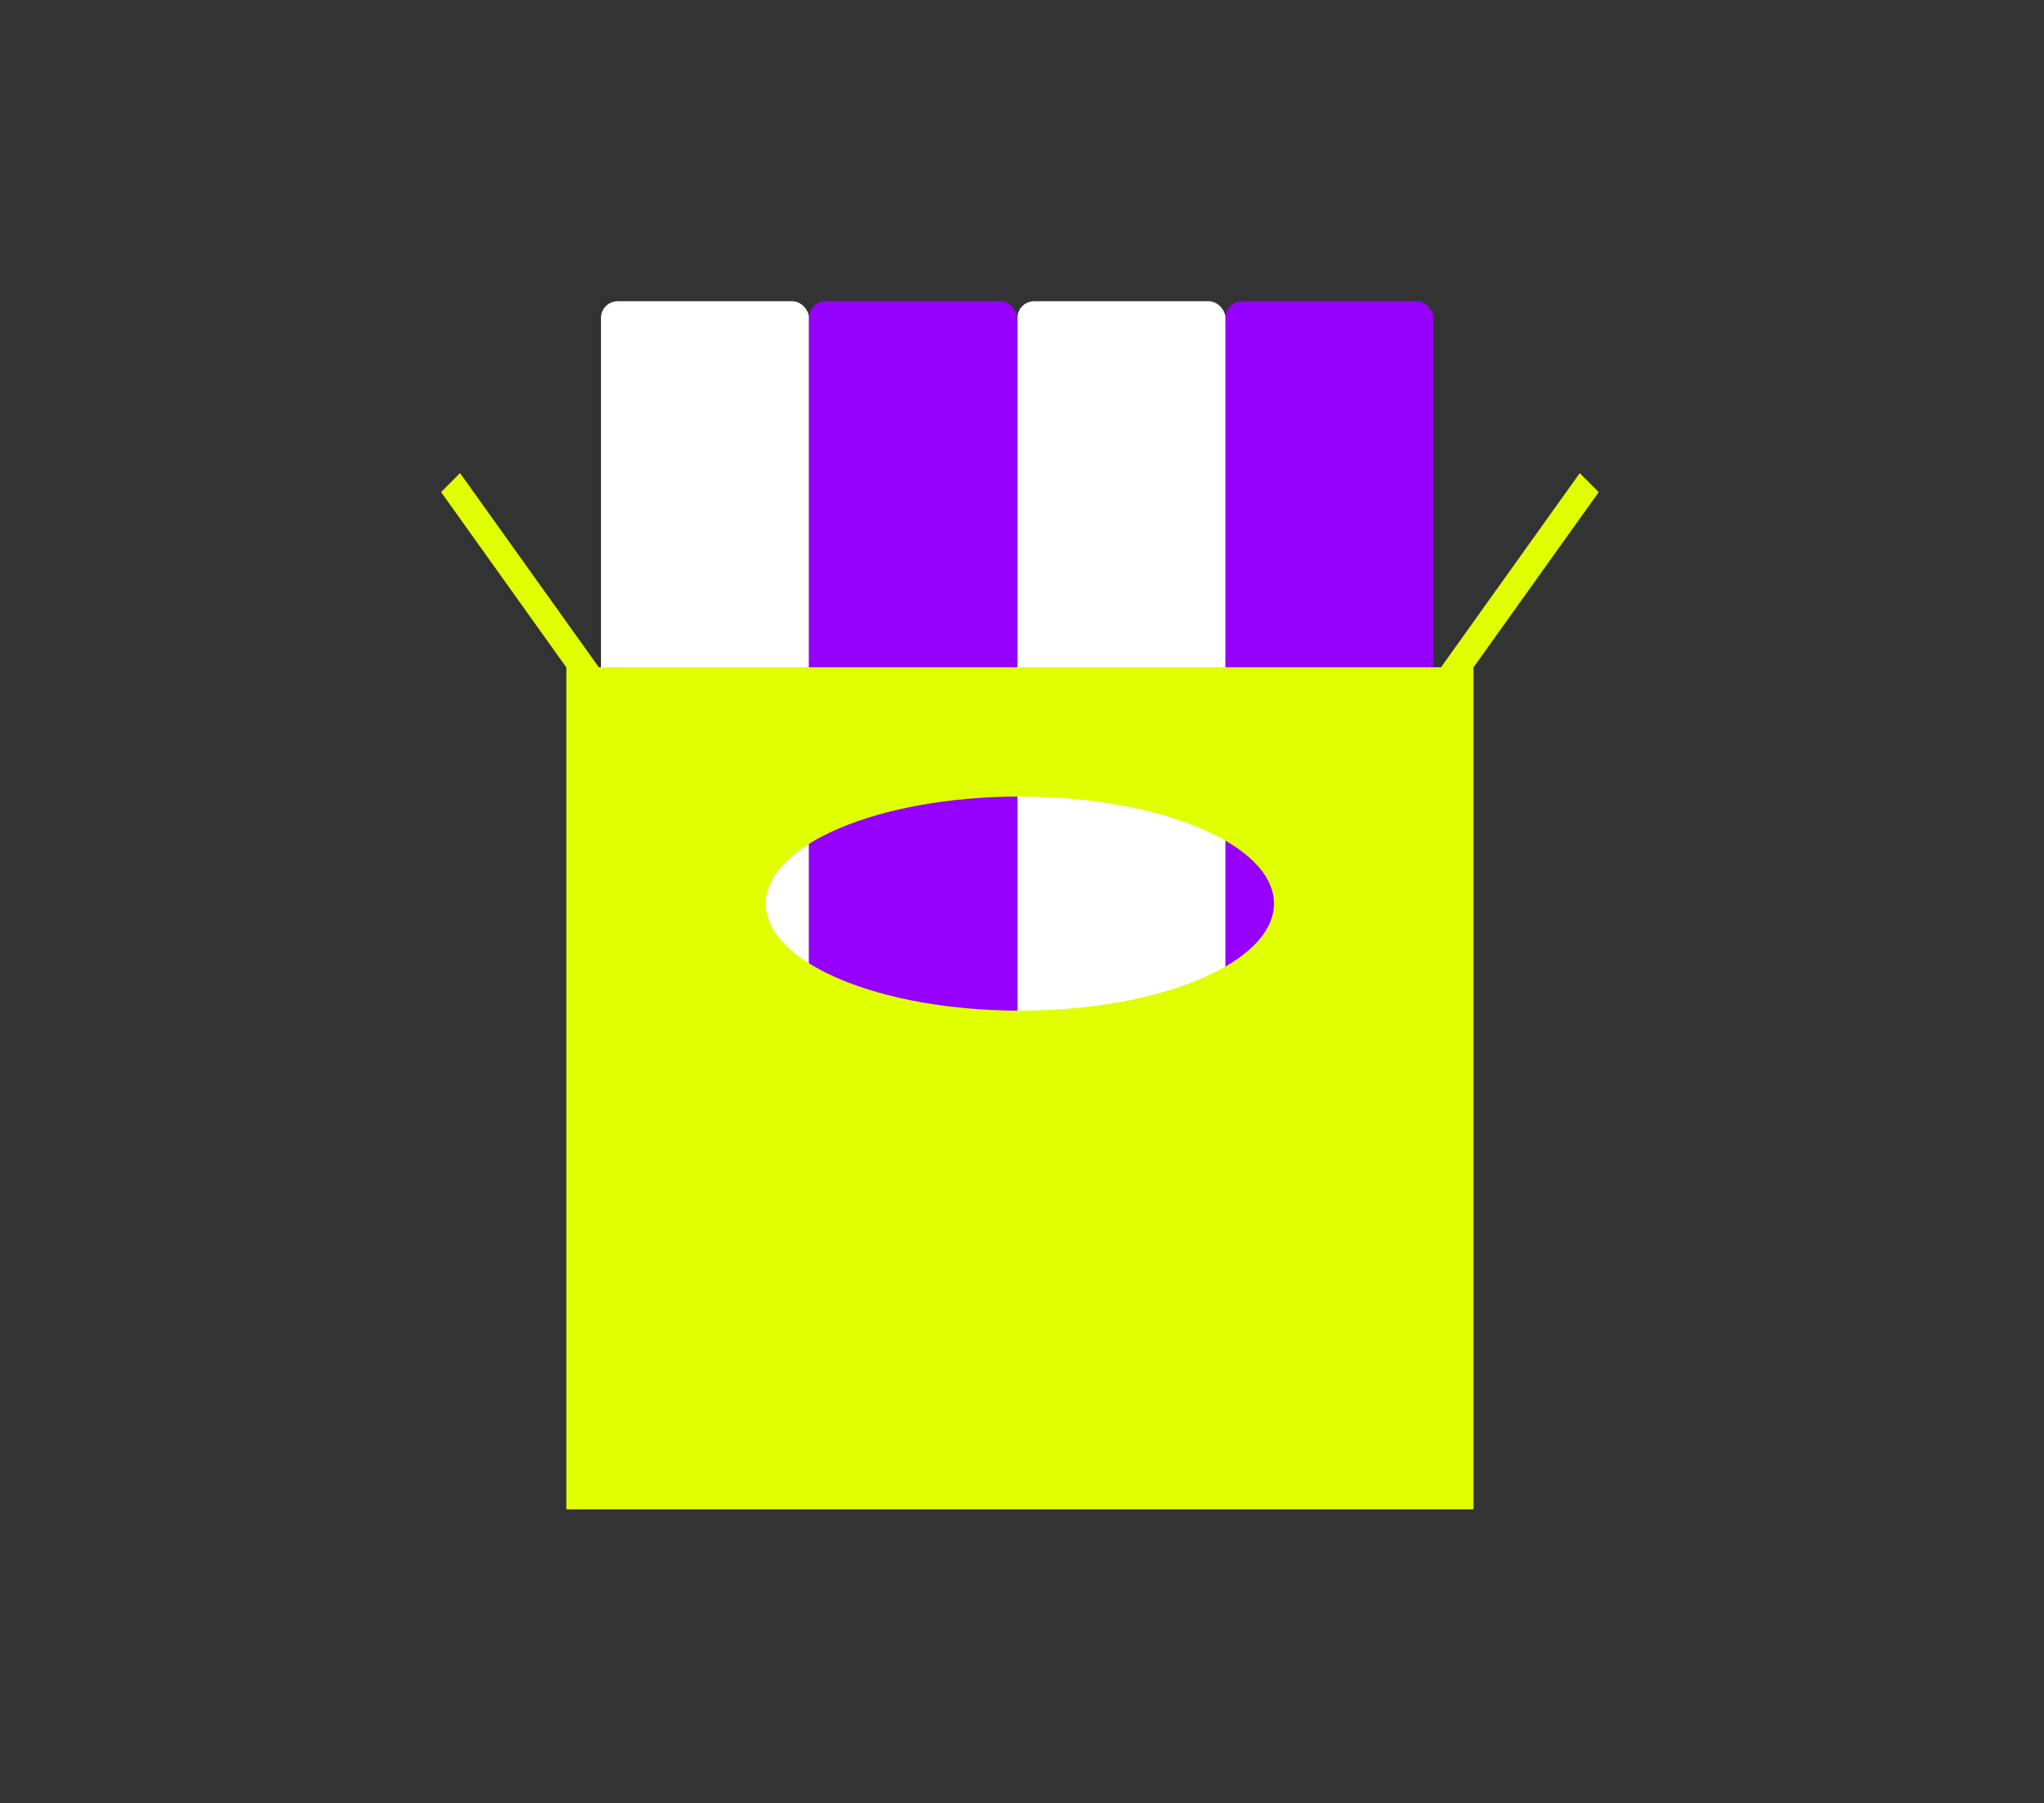 <?xml version="1.0" encoding="UTF-8"?>
<svg xmlns="http://www.w3.org/2000/svg" version="1.1" viewBox="0 0 979.13 863.6">
  <rect x="0" y="0" width="979.13" height="863.6" fill="#333333" stroke="none"/>
  <defs>
    <style>
      .cls-1 {
        fill: none;
      }

      .cls-1, .cls-2, .cls-3, .cls-4 {
        stroke-width: 0px;
      }

      .cls-2 {
        fill: #9500ff;
      }

      .cls-3 {
        fill: #e0ff00;
      }

      .cls-4 {
        fill: #fff;
      }
    </style>
  </defs>
  <g id="_圖層_7" data-name="圖層 7">
    <g>
      <rect class="cls-4" x="287.89" y="144.29" width="99.65" height="522.19" rx="7.97" ry="7.97"/>
      <rect class="cls-1" width="979.13" height="863.6"/>
    </g>
  </g>
  <g id="_圖層_6" data-name="圖層 6">
    <g>
      <rect class="cls-2" x="387.54" y="144.29" width="99.65" height="522.19" rx="7.97" ry="7.97"/>
      <rect class="cls-1" width="979.13" height="863.6"/>
    </g>
  </g>
  <g id="_圖層_5" data-name="圖層 5">
    <g>
      <rect class="cls-4" x="487.38" y="144.29" width="99.65" height="522.19" rx="7.97" ry="7.97"/>
      <rect class="cls-1" width="979.13" height="863.6"/>
    </g>
  </g>
  <g id="_圖層_4" data-name="圖層 4">
    <g>
      <rect class="cls-2" x="587.04" y="144.29" width="99.65" height="522.19" rx="7.97" ry="7.97"/>
      <rect class="cls-1" width="979.13" height="863.6"/>
    </g>
  </g>
  <g id="_圖層_3" data-name="圖層 3">
    <g>
      <path class="cls-3" d="M756.73,226.62l-66.45,92.99h-403.43l-66.48-93.02-9.09,9.1,59.97,83.92h.03v403.33h434.57v-403.3l59.97-83.92-9.09-9.1ZM488.55,484.07c-67.22,0-121.72-22.95-121.72-51.27s54.49-51.27,121.72-51.27,121.72,22.95,121.72,51.27-54.49,51.27-121.72,51.27Z"/>
      <rect class="cls-1" width="979.13" height="863.6"/>
    </g>
  </g>
</svg>